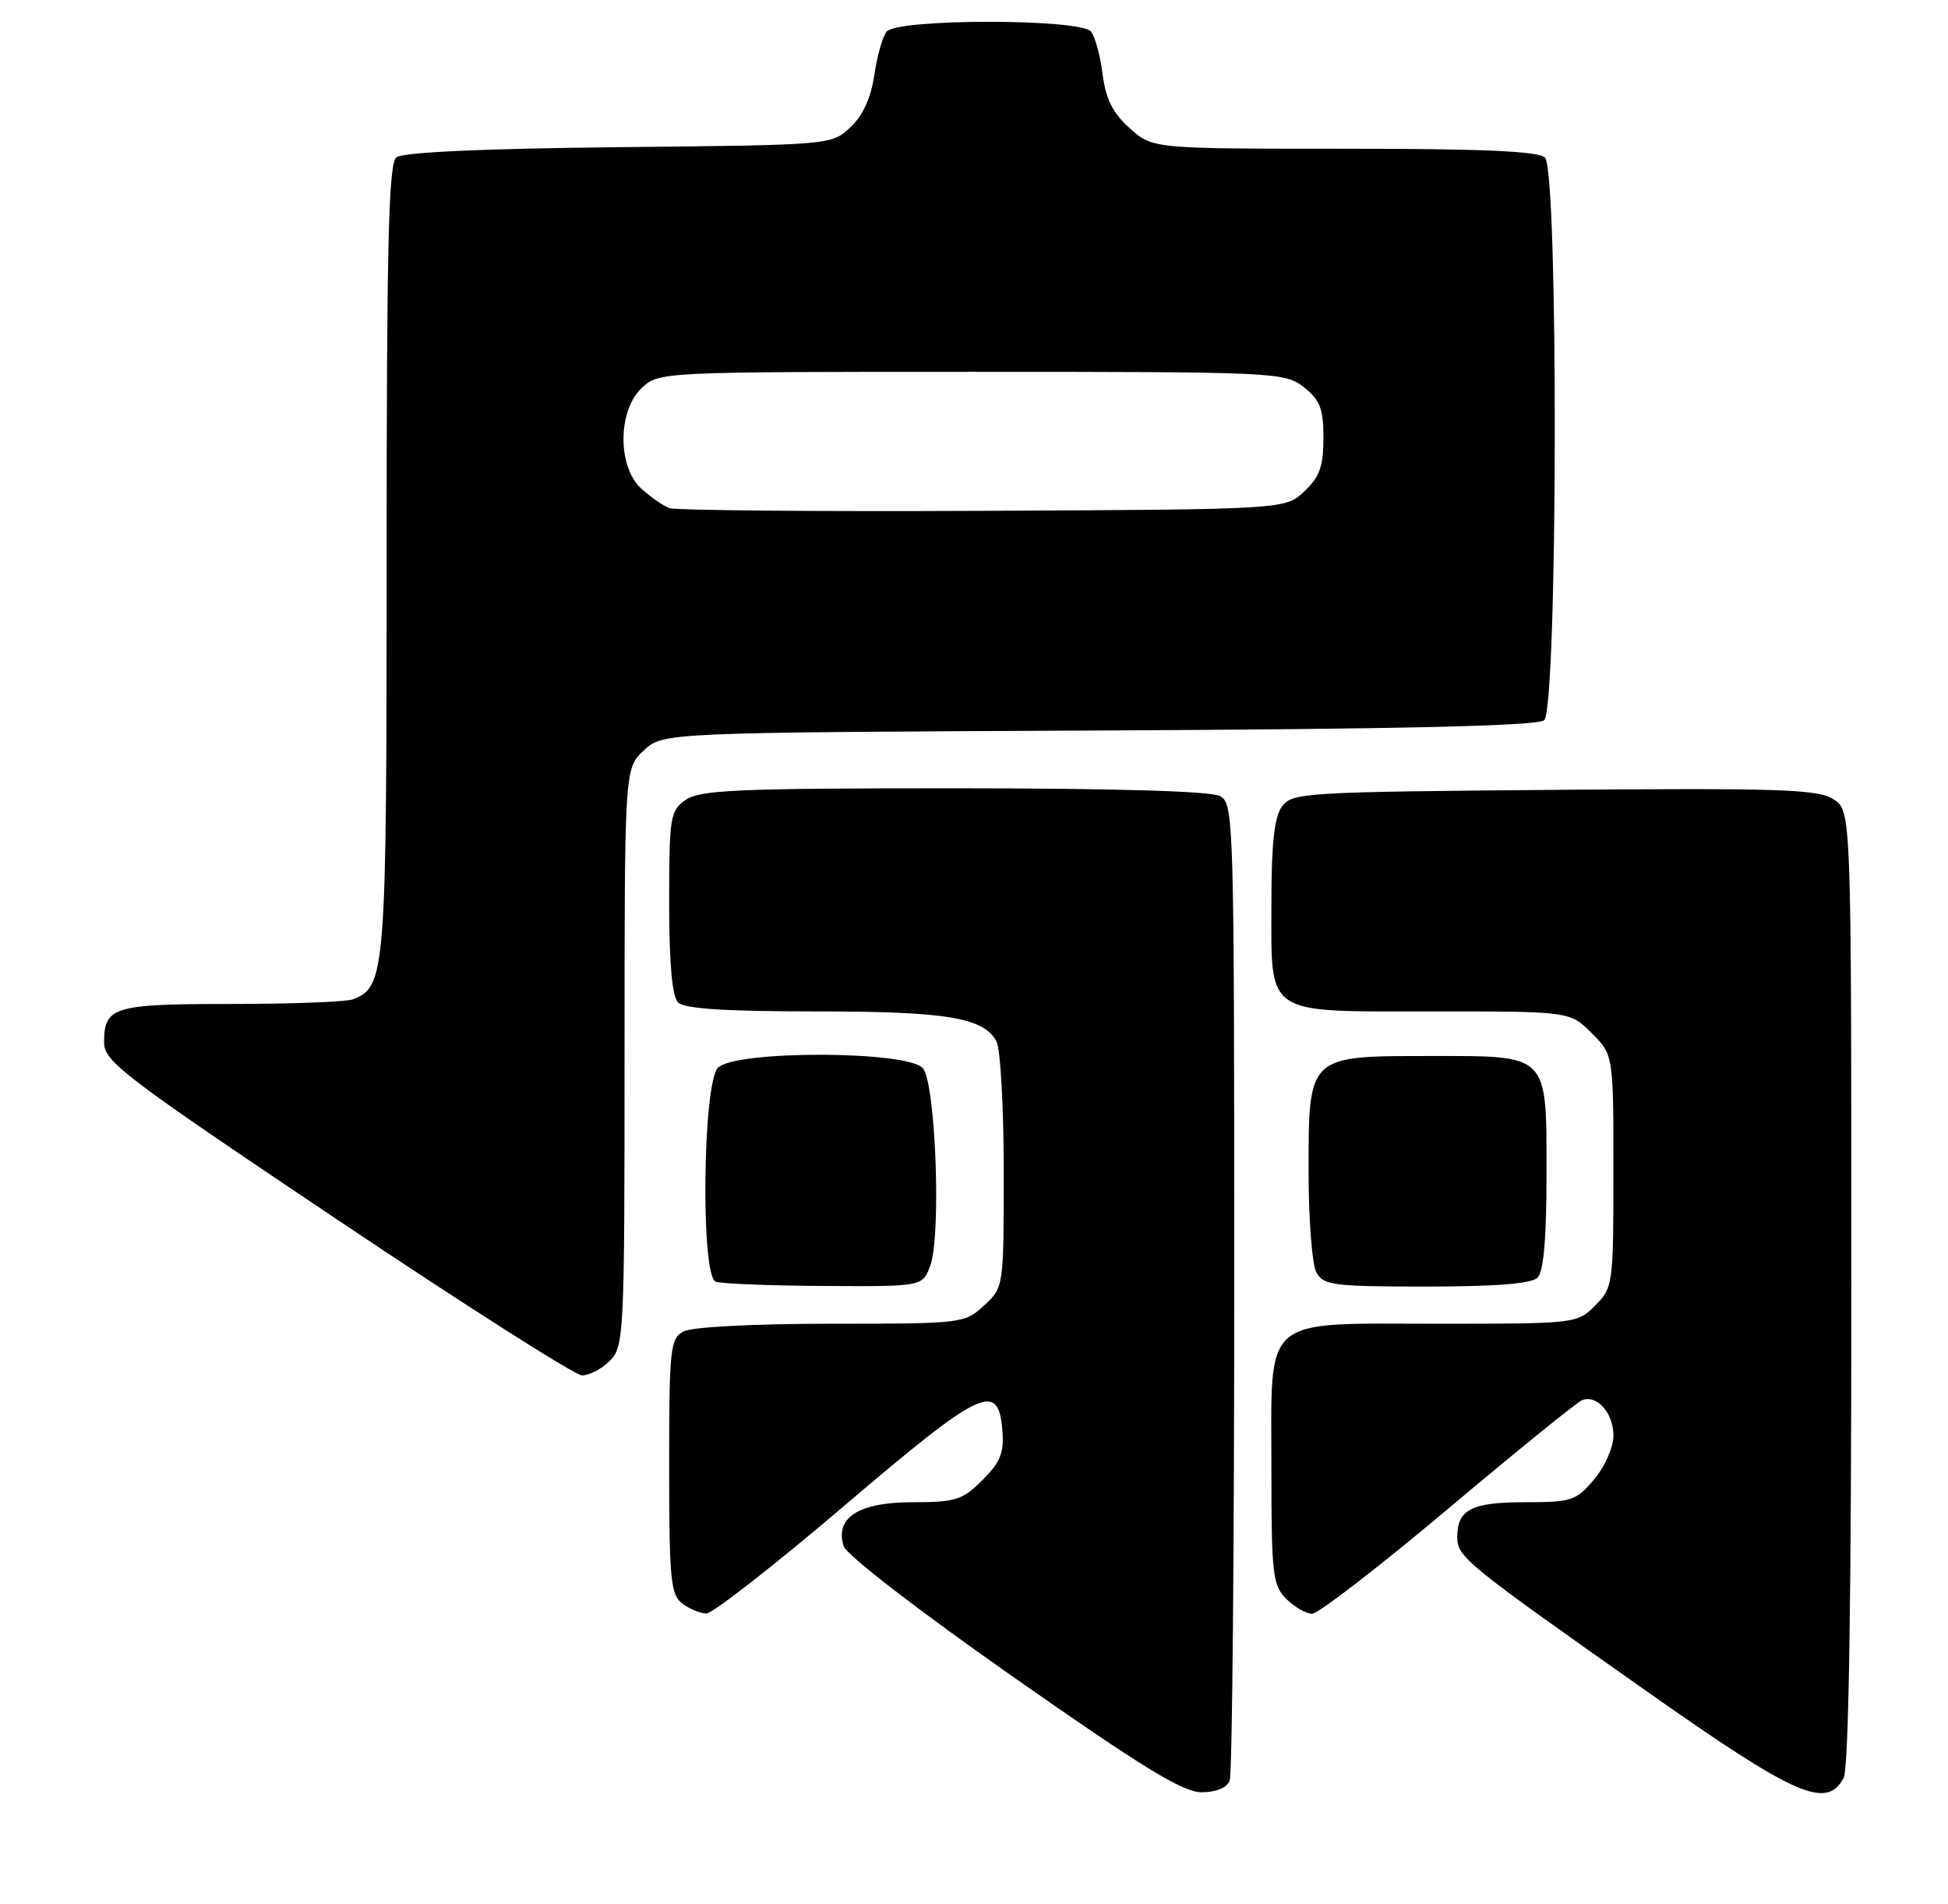 <?xml version="1.0" encoding="UTF-8" standalone="no"?>
<!DOCTYPE svg PUBLIC "-//W3C//DTD SVG 1.1//EN" "http://www.w3.org/Graphics/SVG/1.1/DTD/svg11.dtd" >
<svg xmlns="http://www.w3.org/2000/svg" xmlns:xlink="http://www.w3.org/1999/xlink" version="1.1" viewBox="0 0 262 256">
 <g >
 <path fill="currentColor"
d=" M 165.39 239.42 C 165.73 238.55 166.00 208.64 166.00 172.95 C 166.00 109.83 165.95 108.04 164.07 107.04 C 162.84 106.38 149.70 106.00 128.29 106.00 C 99.28 106.00 94.13 106.22 92.22 107.56 C 90.13 109.02 90.00 109.84 90.00 121.36 C 90.00 129.55 90.40 134.00 91.20 134.80 C 92.04 135.64 97.54 136.00 109.55 136.00 C 127.33 136.00 132.30 136.82 134.02 140.04 C 134.56 141.05 135.00 148.89 135.00 157.48 C 135.00 173.08 135.00 173.10 132.35 175.55 C 129.75 177.96 129.42 178.00 111.79 178.00 C 101.35 178.00 93.06 178.43 91.93 179.04 C 90.14 180.00 90.00 181.29 90.00 197.17 C 90.00 212.29 90.20 214.43 91.75 215.61 C 92.71 216.34 94.17 216.95 95.00 216.96 C 95.83 216.98 104.15 210.48 113.50 202.52 C 131.99 186.77 134.27 185.67 134.81 192.27 C 135.07 195.34 134.58 196.58 132.14 199.02 C 129.45 201.71 128.53 202.00 122.73 202.00 C 115.50 202.00 112.25 204.08 113.47 207.91 C 113.85 209.10 123.56 216.58 136.27 225.49 C 153.60 237.63 159.10 241.00 161.60 241.00 C 163.58 241.00 165.02 240.40 165.39 239.42 Z  M 247.96 239.07 C 248.65 237.79 249.00 215.32 249.00 173.09 C 249.00 109.05 249.00 109.05 246.62 107.49 C 244.55 106.13 239.57 105.96 209.04 106.21 C 175.53 106.49 173.77 106.59 172.42 108.44 C 171.40 109.84 171.00 113.46 171.00 121.36 C 171.00 136.79 169.83 136.00 192.73 136.00 C 211.15 136.00 211.15 136.00 214.08 138.92 C 217.00 141.85 217.00 141.85 217.00 157.47 C 217.00 172.72 216.94 173.15 214.55 175.55 C 212.12 177.98 211.90 178.00 193.55 178.00 C 169.42 178.00 171.00 176.63 171.00 197.50 C 171.00 211.67 171.17 213.17 173.00 215.00 C 174.10 216.10 175.67 217.00 176.48 217.00 C 177.29 217.00 185.51 210.66 194.73 202.91 C 203.95 195.15 212.07 188.58 212.76 188.29 C 214.76 187.47 217.00 189.98 217.00 193.05 C 217.00 194.60 215.85 197.22 214.41 198.92 C 211.99 201.80 211.38 202.00 205.11 202.00 C 197.93 202.00 196.00 202.98 196.00 206.66 C 196.00 209.37 196.95 210.15 221.50 227.44 C 241.53 241.54 245.67 243.36 247.96 239.07 Z  M 82.00 183.00 C 83.93 181.07 84.00 179.67 84.00 142.17 C 84.00 103.35 84.00 103.35 86.58 100.92 C 89.16 98.50 89.16 98.50 147.76 98.23 C 188.49 98.04 206.76 97.62 207.68 96.85 C 209.51 95.33 209.63 23.03 207.80 21.20 C 206.93 20.33 199.54 20.00 180.82 20.00 C 155.03 20.00 155.03 20.00 151.95 17.25 C 149.67 15.21 148.73 13.34 148.30 10.00 C 147.99 7.52 147.29 4.94 146.74 4.25 C 145.35 2.49 120.65 2.49 119.25 4.25 C 118.70 4.94 117.95 7.58 117.59 10.11 C 117.14 13.16 116.06 15.54 114.38 17.11 C 111.84 19.50 111.82 19.50 83.22 19.79 C 64.66 19.99 54.14 20.47 53.30 21.17 C 52.26 22.03 52.00 33.00 52.00 75.17 C 52.00 131.02 51.87 132.68 47.46 134.38 C 46.56 134.72 39.21 135.00 31.12 135.00 C 15.21 135.00 14.00 135.37 14.00 140.19 C 14.00 142.74 16.71 144.80 45.25 163.93 C 62.44 175.45 77.29 184.90 78.25 184.94 C 79.21 184.97 80.90 184.10 82.00 183.00 Z  M 125.10 170.25 C 126.61 166.29 125.86 145.74 124.13 143.65 C 122.15 141.27 98.93 141.21 96.57 143.57 C 94.51 145.63 94.22 171.52 96.25 172.34 C 96.94 172.62 103.47 172.88 110.77 172.92 C 124.05 173.00 124.05 173.00 125.10 170.25 Z  M 206.80 171.80 C 207.61 170.99 208.00 166.50 208.00 158.13 C 208.00 141.52 208.46 142.00 192.35 142.00 C 175.86 142.00 176.00 141.87 176.00 157.57 C 176.00 163.93 176.47 170.00 177.04 171.07 C 177.98 172.83 179.25 173.00 191.84 173.00 C 201.21 173.00 205.98 172.62 206.80 171.80 Z  M 90.00 68.32 C 89.17 68.00 87.49 66.82 86.25 65.70 C 83.03 62.77 83.07 55.22 86.31 52.17 C 88.62 50.01 88.88 50.00 130.68 50.00 C 171.71 50.00 172.79 50.05 175.37 52.07 C 177.55 53.79 178.00 54.95 178.00 58.90 C 178.00 62.71 177.49 64.13 175.42 66.08 C 172.84 68.50 172.84 68.50 132.17 68.69 C 109.80 68.80 90.83 68.63 90.00 68.32 Z "/>
</g>
</svg>